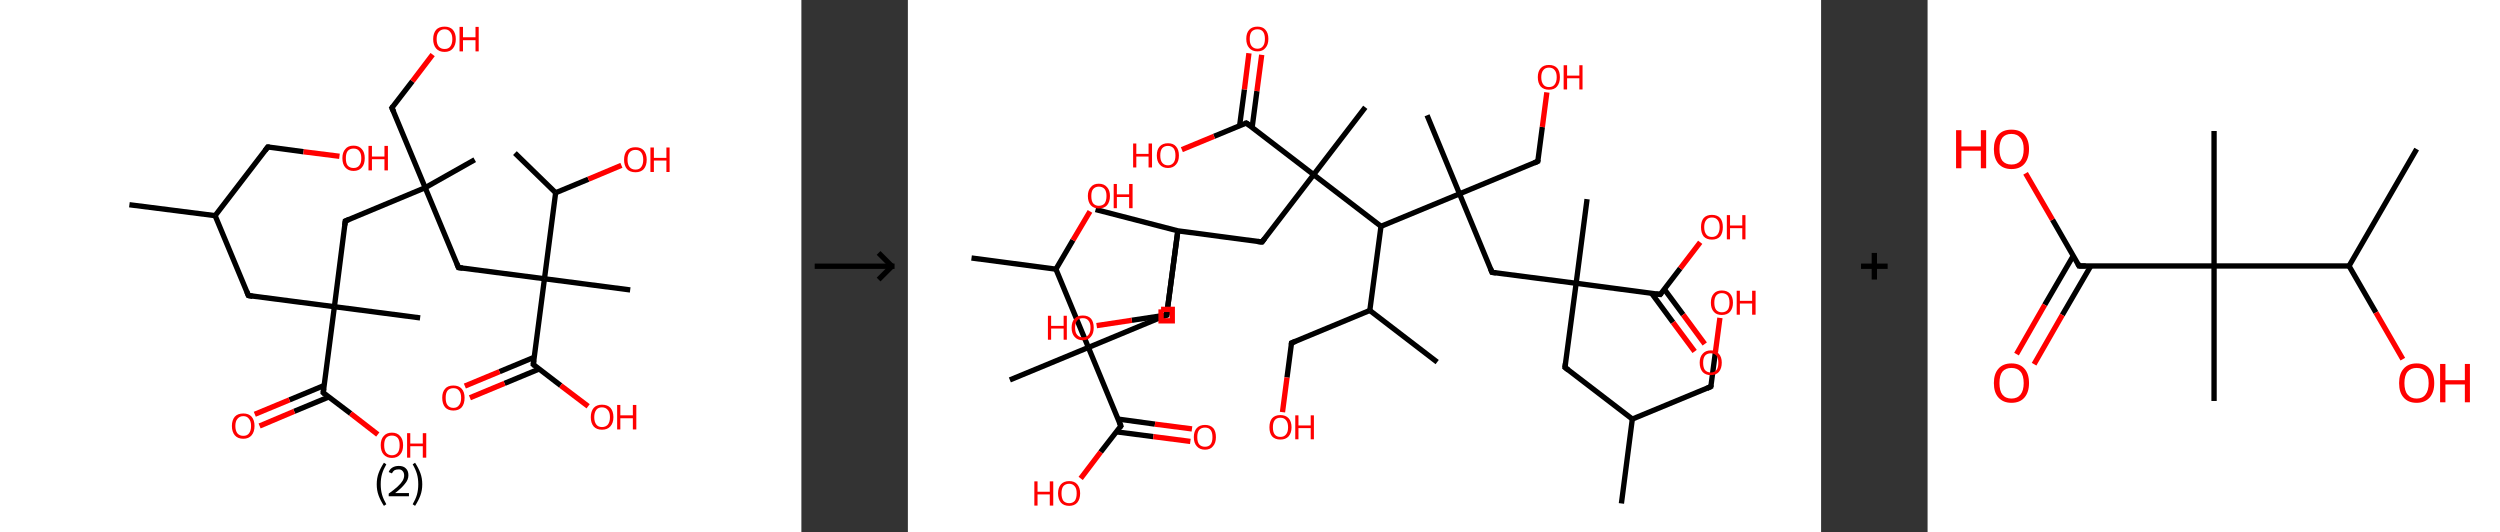 <?xml version='1.0' encoding='ASCII' standalone='yes'?>
<svg xmlns="http://www.w3.org/2000/svg" xmlns:xlink="http://www.w3.org/1999/xlink" version="1.1" width="939.0px" viewBox="0 0 939.0 200.0" height="200.0px">
  <rect x="0" y="0" width="939.0" height="200.0" fill="#333333" stroke="none"/>
  <g>
    <g transform="translate(0, 0) scale(1 1) "><!-- END OF HEADER -->
<rect style="opacity:1.0;fill:#FFFFFF;stroke:none" width="301.0" height="200.0" x="0.0" y="0.0"> </rect>
<path class="bond-0 atom-0 atom-1" d="M 48.6,76.9 L 80.8,81.0" style="fill:none;fill-rule:evenodd;stroke:#000000;stroke-width:2.0px;stroke-linecap:butt;stroke-linejoin:miter;stroke-opacity:1"/>
<path class="bond-1 atom-1 atom-2" d="M 80.8,81.0 L 100.6,55.2" style="fill:none;fill-rule:evenodd;stroke:#000000;stroke-width:2.0px;stroke-linecap:butt;stroke-linejoin:miter;stroke-opacity:1"/>
<path class="bond-2 atom-2 atom-3" d="M 100.6,55.2 L 114.0,57.0" style="fill:none;fill-rule:evenodd;stroke:#000000;stroke-width:2.0px;stroke-linecap:butt;stroke-linejoin:miter;stroke-opacity:1"/>
<path class="bond-2 atom-2 atom-3" d="M 114.0,57.0 L 127.5,58.7" style="fill:none;fill-rule:evenodd;stroke:#FF0000;stroke-width:2.0px;stroke-linecap:butt;stroke-linejoin:miter;stroke-opacity:1"/>
<path class="bond-3 atom-1 atom-4" d="M 80.8,81.0 L 93.3,111.0" style="fill:none;fill-rule:evenodd;stroke:#000000;stroke-width:2.0px;stroke-linecap:butt;stroke-linejoin:miter;stroke-opacity:1"/>
<path class="bond-4 atom-4 atom-5" d="M 93.3,111.0 L 125.6,115.2" style="fill:none;fill-rule:evenodd;stroke:#000000;stroke-width:2.0px;stroke-linecap:butt;stroke-linejoin:miter;stroke-opacity:1"/>
<path class="bond-5 atom-5 atom-6" d="M 125.6,115.2 L 157.8,119.4" style="fill:none;fill-rule:evenodd;stroke:#000000;stroke-width:2.0px;stroke-linecap:butt;stroke-linejoin:miter;stroke-opacity:1"/>
<path class="bond-6 atom-5 atom-7" d="M 125.6,115.2 L 129.7,83.0" style="fill:none;fill-rule:evenodd;stroke:#000000;stroke-width:2.0px;stroke-linecap:butt;stroke-linejoin:miter;stroke-opacity:1"/>
<path class="bond-7 atom-7 atom-8" d="M 129.7,83.0 L 159.7,70.5" style="fill:none;fill-rule:evenodd;stroke:#000000;stroke-width:2.0px;stroke-linecap:butt;stroke-linejoin:miter;stroke-opacity:1"/>
<path class="bond-8 atom-8 atom-9" d="M 159.7,70.5 L 178.3,60.0" style="fill:none;fill-rule:evenodd;stroke:#000000;stroke-width:2.0px;stroke-linecap:butt;stroke-linejoin:miter;stroke-opacity:1"/>
<path class="bond-9 atom-8 atom-10" d="M 159.7,70.5 L 147.2,40.5" style="fill:none;fill-rule:evenodd;stroke:#000000;stroke-width:2.0px;stroke-linecap:butt;stroke-linejoin:miter;stroke-opacity:1"/>
<path class="bond-10 atom-10 atom-11" d="M 147.2,40.5 L 154.9,30.5" style="fill:none;fill-rule:evenodd;stroke:#000000;stroke-width:2.0px;stroke-linecap:butt;stroke-linejoin:miter;stroke-opacity:1"/>
<path class="bond-10 atom-10 atom-11" d="M 154.9,30.5 L 162.5,20.5" style="fill:none;fill-rule:evenodd;stroke:#FF0000;stroke-width:2.0px;stroke-linecap:butt;stroke-linejoin:miter;stroke-opacity:1"/>
<path class="bond-11 atom-8 atom-12" d="M 159.7,70.5 L 172.2,100.5" style="fill:none;fill-rule:evenodd;stroke:#000000;stroke-width:2.0px;stroke-linecap:butt;stroke-linejoin:miter;stroke-opacity:1"/>
<path class="bond-12 atom-12 atom-13" d="M 172.2,100.5 L 204.5,104.7" style="fill:none;fill-rule:evenodd;stroke:#000000;stroke-width:2.0px;stroke-linecap:butt;stroke-linejoin:miter;stroke-opacity:1"/>
<path class="bond-13 atom-13 atom-14" d="M 204.5,104.7 L 236.7,108.9" style="fill:none;fill-rule:evenodd;stroke:#000000;stroke-width:2.0px;stroke-linecap:butt;stroke-linejoin:miter;stroke-opacity:1"/>
<path class="bond-14 atom-13 atom-15" d="M 204.5,104.7 L 200.3,136.9" style="fill:none;fill-rule:evenodd;stroke:#000000;stroke-width:2.0px;stroke-linecap:butt;stroke-linejoin:miter;stroke-opacity:1"/>
<path class="bond-15 atom-15 atom-16" d="M 200.6,134.2 L 187.6,139.6" style="fill:none;fill-rule:evenodd;stroke:#000000;stroke-width:2.0px;stroke-linecap:butt;stroke-linejoin:miter;stroke-opacity:1"/>
<path class="bond-15 atom-15 atom-16" d="M 187.6,139.6 L 174.6,145.0" style="fill:none;fill-rule:evenodd;stroke:#FF0000;stroke-width:2.0px;stroke-linecap:butt;stroke-linejoin:miter;stroke-opacity:1"/>
<path class="bond-15 atom-15 atom-16" d="M 202.5,138.6 L 189.5,144.0" style="fill:none;fill-rule:evenodd;stroke:#000000;stroke-width:2.0px;stroke-linecap:butt;stroke-linejoin:miter;stroke-opacity:1"/>
<path class="bond-15 atom-15 atom-16" d="M 189.5,144.0 L 176.5,149.4" style="fill:none;fill-rule:evenodd;stroke:#FF0000;stroke-width:2.0px;stroke-linecap:butt;stroke-linejoin:miter;stroke-opacity:1"/>
<path class="bond-16 atom-15 atom-17" d="M 200.3,136.9 L 210.6,144.8" style="fill:none;fill-rule:evenodd;stroke:#000000;stroke-width:2.0px;stroke-linecap:butt;stroke-linejoin:miter;stroke-opacity:1"/>
<path class="bond-16 atom-15 atom-17" d="M 210.6,144.8 L 220.9,152.6" style="fill:none;fill-rule:evenodd;stroke:#FF0000;stroke-width:2.0px;stroke-linecap:butt;stroke-linejoin:miter;stroke-opacity:1"/>
<path class="bond-17 atom-13 atom-18" d="M 204.5,104.7 L 208.7,72.4" style="fill:none;fill-rule:evenodd;stroke:#000000;stroke-width:2.0px;stroke-linecap:butt;stroke-linejoin:miter;stroke-opacity:1"/>
<path class="bond-18 atom-18 atom-19" d="M 208.7,72.4 L 193.4,57.5" style="fill:none;fill-rule:evenodd;stroke:#000000;stroke-width:2.0px;stroke-linecap:butt;stroke-linejoin:miter;stroke-opacity:1"/>
<path class="bond-19 atom-18 atom-20" d="M 208.7,72.4 L 221.0,67.3" style="fill:none;fill-rule:evenodd;stroke:#000000;stroke-width:2.0px;stroke-linecap:butt;stroke-linejoin:miter;stroke-opacity:1"/>
<path class="bond-19 atom-18 atom-20" d="M 221.0,67.3 L 233.4,62.1" style="fill:none;fill-rule:evenodd;stroke:#FF0000;stroke-width:2.0px;stroke-linecap:butt;stroke-linejoin:miter;stroke-opacity:1"/>
<path class="bond-20 atom-5 atom-21" d="M 125.6,115.2 L 121.4,147.5" style="fill:none;fill-rule:evenodd;stroke:#000000;stroke-width:2.0px;stroke-linecap:butt;stroke-linejoin:miter;stroke-opacity:1"/>
<path class="bond-21 atom-21 atom-22" d="M 121.7,144.8 L 108.7,150.2" style="fill:none;fill-rule:evenodd;stroke:#000000;stroke-width:2.0px;stroke-linecap:butt;stroke-linejoin:miter;stroke-opacity:1"/>
<path class="bond-21 atom-21 atom-22" d="M 108.7,150.2 L 95.7,155.6" style="fill:none;fill-rule:evenodd;stroke:#FF0000;stroke-width:2.0px;stroke-linecap:butt;stroke-linejoin:miter;stroke-opacity:1"/>
<path class="bond-21 atom-21 atom-22" d="M 123.5,149.1 L 110.5,154.5" style="fill:none;fill-rule:evenodd;stroke:#000000;stroke-width:2.0px;stroke-linecap:butt;stroke-linejoin:miter;stroke-opacity:1"/>
<path class="bond-21 atom-21 atom-22" d="M 110.5,154.5 L 97.5,160.0" style="fill:none;fill-rule:evenodd;stroke:#FF0000;stroke-width:2.0px;stroke-linecap:butt;stroke-linejoin:miter;stroke-opacity:1"/>
<path class="bond-22 atom-21 atom-23" d="M 121.4,147.5 L 131.7,155.3" style="fill:none;fill-rule:evenodd;stroke:#000000;stroke-width:2.0px;stroke-linecap:butt;stroke-linejoin:miter;stroke-opacity:1"/>
<path class="bond-22 atom-21 atom-23" d="M 131.7,155.3 L 141.9,163.2" style="fill:none;fill-rule:evenodd;stroke:#FF0000;stroke-width:2.0px;stroke-linecap:butt;stroke-linejoin:miter;stroke-opacity:1"/>
<path d="M 99.6,56.5 L 100.6,55.2 L 101.2,55.3" style="fill:none;stroke:#000000;stroke-width:2.0px;stroke-linecap:butt;stroke-linejoin:miter;stroke-opacity:1;"/>
<path d="M 92.7,109.5 L 93.3,111.0 L 94.9,111.3" style="fill:none;stroke:#000000;stroke-width:2.0px;stroke-linecap:butt;stroke-linejoin:miter;stroke-opacity:1;"/>
<path d="M 129.5,84.6 L 129.7,83.0 L 131.2,82.4" style="fill:none;stroke:#000000;stroke-width:2.0px;stroke-linecap:butt;stroke-linejoin:miter;stroke-opacity:1;"/>
<path d="M 147.9,42.0 L 147.2,40.5 L 147.6,40.0" style="fill:none;stroke:#000000;stroke-width:2.0px;stroke-linecap:butt;stroke-linejoin:miter;stroke-opacity:1;"/>
<path d="M 171.6,99.0 L 172.2,100.5 L 173.8,100.7" style="fill:none;stroke:#000000;stroke-width:2.0px;stroke-linecap:butt;stroke-linejoin:miter;stroke-opacity:1;"/>
<path d="M 200.5,135.3 L 200.3,136.9 L 200.8,137.3" style="fill:none;stroke:#000000;stroke-width:2.0px;stroke-linecap:butt;stroke-linejoin:miter;stroke-opacity:1;"/>
<path d="M 121.6,145.9 L 121.4,147.5 L 121.9,147.9" style="fill:none;stroke:#000000;stroke-width:2.0px;stroke-linecap:butt;stroke-linejoin:miter;stroke-opacity:1;"/>
<path class="atom-3" d="M 128.6 59.4 Q 128.6 57.2, 129.7 56.0 Q 130.7 54.7, 132.8 54.7 Q 134.8 54.7, 135.9 56.0 Q 137.0 57.2, 137.0 59.4 Q 137.0 61.7, 135.9 62.9 Q 134.8 64.2, 132.8 64.2 Q 130.8 64.2, 129.7 62.9 Q 128.6 61.7, 128.6 59.4 M 132.8 63.1 Q 134.2 63.1, 134.9 62.2 Q 135.7 61.3, 135.7 59.4 Q 135.7 57.6, 134.9 56.7 Q 134.2 55.8, 132.8 55.8 Q 131.4 55.8, 130.6 56.7 Q 129.9 57.6, 129.9 59.4 Q 129.9 61.3, 130.6 62.2 Q 131.4 63.1, 132.8 63.1 " fill="#FF0000"/>
<path class="atom-3" d="M 138.4 54.8 L 139.7 54.8 L 139.7 58.8 L 144.4 58.8 L 144.4 54.8 L 145.7 54.8 L 145.7 64.0 L 144.4 64.0 L 144.4 59.8 L 139.7 59.8 L 139.7 64.0 L 138.4 64.0 L 138.4 54.8 " fill="#FF0000"/>
<path class="atom-11" d="M 162.7 14.7 Q 162.7 12.5, 163.8 11.2 Q 164.9 10.0, 167.0 10.0 Q 169.0 10.0, 170.1 11.2 Q 171.2 12.5, 171.2 14.7 Q 171.2 16.9, 170.1 18.2 Q 169.0 19.5, 167.0 19.5 Q 164.9 19.5, 163.8 18.2 Q 162.7 16.9, 162.7 14.7 M 167.0 18.4 Q 168.4 18.4, 169.1 17.5 Q 169.9 16.5, 169.9 14.7 Q 169.9 12.9, 169.1 12.0 Q 168.4 11.0, 167.0 11.0 Q 165.6 11.0, 164.8 12.0 Q 164.0 12.9, 164.0 14.7 Q 164.0 16.5, 164.8 17.5 Q 165.6 18.4, 167.0 18.4 " fill="#FF0000"/>
<path class="atom-11" d="M 172.6 10.1 L 173.9 10.1 L 173.9 14.0 L 178.6 14.0 L 178.6 10.1 L 179.8 10.1 L 179.8 19.3 L 178.6 19.3 L 178.6 15.1 L 173.9 15.1 L 173.9 19.3 L 172.6 19.3 L 172.6 10.1 " fill="#FF0000"/>
<path class="atom-16" d="M 166.1 149.4 Q 166.1 147.2, 167.2 146.0 Q 168.2 144.8, 170.3 144.8 Q 172.3 144.8, 173.4 146.0 Q 174.5 147.2, 174.5 149.4 Q 174.5 151.7, 173.4 153.0 Q 172.3 154.2, 170.3 154.2 Q 168.3 154.2, 167.2 153.0 Q 166.1 151.7, 166.1 149.4 M 170.3 153.2 Q 171.7 153.2, 172.4 152.2 Q 173.2 151.3, 173.2 149.4 Q 173.2 147.6, 172.4 146.7 Q 171.7 145.8, 170.3 145.8 Q 168.9 145.8, 168.1 146.7 Q 167.4 147.6, 167.4 149.4 Q 167.4 151.3, 168.1 152.2 Q 168.9 153.2, 170.3 153.2 " fill="#FF0000"/>
<path class="atom-17" d="M 221.9 156.7 Q 221.9 154.5, 223.0 153.2 Q 224.1 152.0, 226.1 152.0 Q 228.2 152.0, 229.3 153.2 Q 230.4 154.5, 230.4 156.7 Q 230.4 158.9, 229.2 160.2 Q 228.1 161.4, 226.1 161.4 Q 224.1 161.4, 223.0 160.2 Q 221.9 158.9, 221.9 156.7 M 226.1 160.4 Q 227.5 160.4, 228.3 159.5 Q 229.1 158.5, 229.1 156.7 Q 229.1 154.9, 228.3 154.0 Q 227.5 153.0, 226.1 153.0 Q 224.7 153.0, 224.0 153.9 Q 223.2 154.9, 223.2 156.7 Q 223.2 158.5, 224.0 159.5 Q 224.7 160.4, 226.1 160.4 " fill="#FF0000"/>
<path class="atom-17" d="M 231.8 152.1 L 233.0 152.1 L 233.0 156.0 L 237.7 156.0 L 237.7 152.1 L 239.0 152.1 L 239.0 161.3 L 237.7 161.3 L 237.7 157.1 L 233.0 157.1 L 233.0 161.3 L 231.8 161.3 L 231.8 152.1 " fill="#FF0000"/>
<path class="atom-20" d="M 234.4 60.0 Q 234.4 57.8, 235.5 56.5 Q 236.6 55.3, 238.7 55.3 Q 240.7 55.3, 241.8 56.5 Q 242.9 57.8, 242.9 60.0 Q 242.9 62.2, 241.8 63.5 Q 240.7 64.7, 238.7 64.7 Q 236.6 64.7, 235.5 63.5 Q 234.4 62.2, 234.4 60.0 M 238.7 63.7 Q 240.1 63.7, 240.8 62.8 Q 241.6 61.8, 241.6 60.0 Q 241.6 58.2, 240.8 57.2 Q 240.1 56.3, 238.7 56.3 Q 237.3 56.3, 236.5 57.2 Q 235.7 58.1, 235.7 60.0 Q 235.7 61.8, 236.5 62.8 Q 237.3 63.7, 238.7 63.7 " fill="#FF0000"/>
<path class="atom-20" d="M 244.3 55.4 L 245.6 55.4 L 245.6 59.3 L 250.3 59.3 L 250.3 55.4 L 251.5 55.4 L 251.5 64.6 L 250.3 64.6 L 250.3 60.3 L 245.6 60.3 L 245.6 64.6 L 244.3 64.6 L 244.3 55.4 " fill="#FF0000"/>
<path class="atom-22" d="M 87.1 160.0 Q 87.1 157.8, 88.2 156.5 Q 89.3 155.3, 91.4 155.3 Q 93.4 155.3, 94.5 156.5 Q 95.6 157.8, 95.6 160.0 Q 95.6 162.2, 94.5 163.5 Q 93.4 164.8, 91.4 164.8 Q 89.3 164.8, 88.2 163.5 Q 87.1 162.2, 87.1 160.0 M 91.4 163.7 Q 92.8 163.7, 93.5 162.8 Q 94.3 161.8, 94.3 160.0 Q 94.3 158.2, 93.5 157.3 Q 92.8 156.3, 91.4 156.3 Q 90.0 156.3, 89.2 157.3 Q 88.4 158.2, 88.4 160.0 Q 88.4 161.8, 89.2 162.8 Q 90.0 163.7, 91.4 163.7 " fill="#FF0000"/>
<path class="atom-23" d="M 143.0 167.2 Q 143.0 165.0, 144.1 163.8 Q 145.2 162.5, 147.2 162.5 Q 149.2 162.5, 150.3 163.8 Q 151.4 165.0, 151.4 167.2 Q 151.4 169.5, 150.3 170.7 Q 149.2 172.0, 147.2 172.0 Q 145.2 172.0, 144.1 170.7 Q 143.0 169.5, 143.0 167.2 M 147.2 171.0 Q 148.6 171.0, 149.4 170.0 Q 150.1 169.1, 150.1 167.2 Q 150.1 165.4, 149.4 164.5 Q 148.6 163.6, 147.2 163.6 Q 145.8 163.6, 145.0 164.5 Q 144.3 165.4, 144.3 167.2 Q 144.3 169.1, 145.0 170.0 Q 145.8 171.0, 147.2 171.0 " fill="#FF0000"/>
<path class="atom-23" d="M 152.9 162.7 L 154.1 162.7 L 154.1 166.6 L 158.8 166.6 L 158.8 162.7 L 160.1 162.7 L 160.1 171.9 L 158.8 171.9 L 158.8 167.6 L 154.1 167.6 L 154.1 171.9 L 152.9 171.9 L 152.9 162.7 " fill="#FF0000"/>
<path class="legend" d="M 141.5 181.9 Q 141.5 179.6, 142.2 177.7 Q 142.9 175.8, 144.2 173.8 L 145.1 174.4 Q 144.0 176.3, 143.5 178.0 Q 143.0 179.7, 143.0 181.9 Q 143.0 184.0, 143.5 185.8 Q 144.0 187.5, 145.1 189.4 L 144.2 190.0 Q 142.9 188.0, 142.2 186.1 Q 141.5 184.2, 141.5 181.9 " fill="#000000"/>
<path class="legend" d="M 146.0 177.3 Q 146.4 176.2, 147.4 175.6 Q 148.4 175.0, 149.8 175.0 Q 151.5 175.0, 152.4 175.9 Q 153.4 176.8, 153.4 178.5 Q 153.4 180.2, 152.1 181.7 Q 150.9 183.3, 148.4 185.2 L 153.6 185.2 L 153.6 186.4 L 146.0 186.4 L 146.0 185.4 Q 148.1 183.9, 149.3 182.8 Q 150.6 181.6, 151.2 180.6 Q 151.8 179.6, 151.8 178.6 Q 151.8 177.5, 151.2 176.9 Q 150.7 176.3, 149.8 176.3 Q 148.8 176.3, 148.2 176.6 Q 147.6 177.0, 147.2 177.8 L 146.0 177.3 " fill="#000000"/>
<path class="legend" d="M 158.6 181.9 Q 158.6 184.2, 157.9 186.1 Q 157.2 188.0, 155.9 190.0 L 155.0 189.4 Q 156.1 187.5, 156.6 185.8 Q 157.1 184.0, 157.1 181.9 Q 157.1 179.7, 156.6 178.0 Q 156.1 176.3, 155.0 174.4 L 155.9 173.8 Q 157.2 175.8, 157.9 177.7 Q 158.6 179.6, 158.6 181.9 " fill="#000000"/>
</g>
    <g transform="translate(301.0, 0) scale(1 1) "><line x1="5" y1="100" x2="35" y2="100" style="stroke:rgb(0,0,0);stroke-width:2"/>
  <line x1="34" y1="100" x2="29" y2="95" style="stroke:rgb(0,0,0);stroke-width:2"/>
  <line x1="34" y1="100" x2="29" y2="105" style="stroke:rgb(0,0,0);stroke-width:2"/>
</g>
    <g transform="translate(341.0, 0) scale(1 1) "><!-- END OF HEADER -->
<rect style="opacity:1.0;fill:#FFFFFF;stroke:none" width="343.0" height="200.0" x="0.0" y="0.0"> </rect>
<path class="bond-0 atom-0 atom-1" d="M 268.0,189.1 L 272.1,157.4" style="fill:none;fill-rule:evenodd;stroke:#000000;stroke-width:2.0px;stroke-linecap:butt;stroke-linejoin:miter;stroke-opacity:1"/>
<path class="bond-1 atom-1 atom-2" d="M 272.1,157.4 L 301.6,145.2" style="fill:none;fill-rule:evenodd;stroke:#000000;stroke-width:2.0px;stroke-linecap:butt;stroke-linejoin:miter;stroke-opacity:1"/>
<path class="bond-2 atom-2 atom-3" d="M 301.6,145.2 L 303.3,132.3" style="fill:none;fill-rule:evenodd;stroke:#000000;stroke-width:2.0px;stroke-linecap:butt;stroke-linejoin:miter;stroke-opacity:1"/>
<path class="bond-2 atom-2 atom-3" d="M 303.3,132.3 L 305.0,119.4" style="fill:none;fill-rule:evenodd;stroke:#FF0000;stroke-width:2.0px;stroke-linecap:butt;stroke-linejoin:miter;stroke-opacity:1"/>
<path class="bond-3 atom-1 atom-4" d="M 272.1,157.4 L 246.8,138.0" style="fill:none;fill-rule:evenodd;stroke:#000000;stroke-width:2.0px;stroke-linecap:butt;stroke-linejoin:miter;stroke-opacity:1"/>
<path class="bond-4 atom-4 atom-5" d="M 246.8,138.0 L 251.0,106.4" style="fill:none;fill-rule:evenodd;stroke:#000000;stroke-width:2.0px;stroke-linecap:butt;stroke-linejoin:miter;stroke-opacity:1"/>
<path class="bond-5 atom-5 atom-6" d="M 251.0,106.4 L 255.1,74.8" style="fill:none;fill-rule:evenodd;stroke:#000000;stroke-width:2.0px;stroke-linecap:butt;stroke-linejoin:miter;stroke-opacity:1"/>
<path class="bond-6 atom-5 atom-7" d="M 251.0,106.4 L 219.4,102.3" style="fill:none;fill-rule:evenodd;stroke:#000000;stroke-width:2.0px;stroke-linecap:butt;stroke-linejoin:miter;stroke-opacity:1"/>
<path class="bond-7 atom-7 atom-8" d="M 219.4,102.3 L 207.2,72.8" style="fill:none;fill-rule:evenodd;stroke:#000000;stroke-width:2.0px;stroke-linecap:butt;stroke-linejoin:miter;stroke-opacity:1"/>
<path class="bond-8 atom-8 atom-9" d="M 207.2,72.8 L 195.0,43.3" style="fill:none;fill-rule:evenodd;stroke:#000000;stroke-width:2.0px;stroke-linecap:butt;stroke-linejoin:miter;stroke-opacity:1"/>
<path class="bond-9 atom-8 atom-10" d="M 207.2,72.8 L 236.6,60.6" style="fill:none;fill-rule:evenodd;stroke:#000000;stroke-width:2.0px;stroke-linecap:butt;stroke-linejoin:miter;stroke-opacity:1"/>
<path class="bond-10 atom-10 atom-11" d="M 236.6,60.6 L 238.3,47.7" style="fill:none;fill-rule:evenodd;stroke:#000000;stroke-width:2.0px;stroke-linecap:butt;stroke-linejoin:miter;stroke-opacity:1"/>
<path class="bond-10 atom-10 atom-11" d="M 238.3,47.7 L 240.0,34.7" style="fill:none;fill-rule:evenodd;stroke:#FF0000;stroke-width:2.0px;stroke-linecap:butt;stroke-linejoin:miter;stroke-opacity:1"/>
<path class="bond-11 atom-8 atom-12" d="M 207.2,72.8 L 177.7,85.0" style="fill:none;fill-rule:evenodd;stroke:#000000;stroke-width:2.0px;stroke-linecap:butt;stroke-linejoin:miter;stroke-opacity:1"/>
<path class="bond-12 atom-12 atom-13" d="M 177.7,85.0 L 173.5,116.6" style="fill:none;fill-rule:evenodd;stroke:#000000;stroke-width:2.0px;stroke-linecap:butt;stroke-linejoin:miter;stroke-opacity:1"/>
<path class="bond-13 atom-13 atom-14" d="M 173.5,116.6 L 198.8,136.0" style="fill:none;fill-rule:evenodd;stroke:#000000;stroke-width:2.0px;stroke-linecap:butt;stroke-linejoin:miter;stroke-opacity:1"/>
<path class="bond-14 atom-13 atom-15" d="M 173.5,116.6 L 144.1,128.8" style="fill:none;fill-rule:evenodd;stroke:#000000;stroke-width:2.0px;stroke-linecap:butt;stroke-linejoin:miter;stroke-opacity:1"/>
<path class="bond-15 atom-15 atom-16" d="M 144.1,128.8 L 142.4,141.8" style="fill:none;fill-rule:evenodd;stroke:#000000;stroke-width:2.0px;stroke-linecap:butt;stroke-linejoin:miter;stroke-opacity:1"/>
<path class="bond-15 atom-15 atom-16" d="M 142.4,141.8 L 140.7,154.8" style="fill:none;fill-rule:evenodd;stroke:#FF0000;stroke-width:2.0px;stroke-linecap:butt;stroke-linejoin:miter;stroke-opacity:1"/>
<path class="bond-16 atom-12 atom-17" d="M 177.7,85.0 L 152.4,65.6" style="fill:none;fill-rule:evenodd;stroke:#000000;stroke-width:2.0px;stroke-linecap:butt;stroke-linejoin:miter;stroke-opacity:1"/>
<path class="bond-17 atom-17 atom-18" d="M 152.4,65.6 L 171.8,40.3" style="fill:none;fill-rule:evenodd;stroke:#000000;stroke-width:2.0px;stroke-linecap:butt;stroke-linejoin:miter;stroke-opacity:1"/>
<path class="bond-18 atom-17 atom-19" d="M 152.4,65.6 L 133.0,90.9" style="fill:none;fill-rule:evenodd;stroke:#000000;stroke-width:2.0px;stroke-linecap:butt;stroke-linejoin:miter;stroke-opacity:1"/>
<path class="bond-19 atom-19 atom-20" d="M 133.0,90.9 L 101.4,86.7" style="fill:none;fill-rule:evenodd;stroke:#000000;stroke-width:2.0px;stroke-linecap:butt;stroke-linejoin:miter;stroke-opacity:1"/>
<path class="bond-20 atom-20 atom-21" d="M 101.4,86.7 L 70.5,78.7" style="fill:none;fill-rule:evenodd;stroke:#000000;stroke-width:2.0px;stroke-linecap:butt;stroke-linejoin:miter;stroke-opacity:1"/>
<path class="bond-21 atom-20 atom-22" d="M 101.4,86.7 L 97.2,118.3" style="fill:none;fill-rule:evenodd;stroke:#000000;stroke-width:2.0px;stroke-linecap:butt;stroke-linejoin:miter;stroke-opacity:1"/>
<path class="bond-22 atom-22 atom-23" d="M 97.2,118.3 L 84.1,120.3" style="fill:none;fill-rule:evenodd;stroke:#000000;stroke-width:2.0px;stroke-linecap:butt;stroke-linejoin:miter;stroke-opacity:1"/>
<path class="bond-22 atom-22 atom-23" d="M 84.1,120.3 L 70.9,122.3" style="fill:none;fill-rule:evenodd;stroke:#FF0000;stroke-width:2.0px;stroke-linecap:butt;stroke-linejoin:miter;stroke-opacity:1"/>
<path class="bond-23 atom-20 atom-24" d="M 101.4,86.7 L 97.2,118.3" style="fill:none;fill-rule:evenodd;stroke:#000000;stroke-width:2.0px;stroke-linecap:butt;stroke-linejoin:miter;stroke-opacity:1"/>
<path class="bond-24 atom-24 atom-25" d="M 97.2,118.3 L 67.8,130.5" style="fill:none;fill-rule:evenodd;stroke:#000000;stroke-width:2.0px;stroke-linecap:butt;stroke-linejoin:miter;stroke-opacity:1"/>
<path class="bond-25 atom-25 atom-26" d="M 67.8,130.5 L 38.3,142.7" style="fill:none;fill-rule:evenodd;stroke:#000000;stroke-width:2.0px;stroke-linecap:butt;stroke-linejoin:miter;stroke-opacity:1"/>
<path class="bond-26 atom-25 atom-27" d="M 67.8,130.5 L 80.0,160.0" style="fill:none;fill-rule:evenodd;stroke:#000000;stroke-width:2.0px;stroke-linecap:butt;stroke-linejoin:miter;stroke-opacity:1"/>
<path class="bond-27 atom-27 atom-28" d="M 78.3,162.2 L 92.2,164.0" style="fill:none;fill-rule:evenodd;stroke:#000000;stroke-width:2.0px;stroke-linecap:butt;stroke-linejoin:miter;stroke-opacity:1"/>
<path class="bond-27 atom-27 atom-28" d="M 92.2,164.0 L 106.1,165.8" style="fill:none;fill-rule:evenodd;stroke:#FF0000;stroke-width:2.0px;stroke-linecap:butt;stroke-linejoin:miter;stroke-opacity:1"/>
<path class="bond-27 atom-27 atom-28" d="M 78.9,157.4 L 92.8,159.3" style="fill:none;fill-rule:evenodd;stroke:#000000;stroke-width:2.0px;stroke-linecap:butt;stroke-linejoin:miter;stroke-opacity:1"/>
<path class="bond-27 atom-27 atom-28" d="M 92.8,159.3 L 106.7,161.1" style="fill:none;fill-rule:evenodd;stroke:#FF0000;stroke-width:2.0px;stroke-linecap:butt;stroke-linejoin:miter;stroke-opacity:1"/>
<path class="bond-28 atom-27 atom-29" d="M 80.0,160.0 L 72.4,169.8" style="fill:none;fill-rule:evenodd;stroke:#000000;stroke-width:2.0px;stroke-linecap:butt;stroke-linejoin:miter;stroke-opacity:1"/>
<path class="bond-28 atom-27 atom-29" d="M 72.4,169.8 L 64.9,179.7" style="fill:none;fill-rule:evenodd;stroke:#FF0000;stroke-width:2.0px;stroke-linecap:butt;stroke-linejoin:miter;stroke-opacity:1"/>
<path class="bond-29 atom-25 atom-30" d="M 67.8,130.5 L 55.6,101.1" style="fill:none;fill-rule:evenodd;stroke:#000000;stroke-width:2.0px;stroke-linecap:butt;stroke-linejoin:miter;stroke-opacity:1"/>
<path class="bond-30 atom-30 atom-31" d="M 55.6,101.1 L 23.9,96.9" style="fill:none;fill-rule:evenodd;stroke:#000000;stroke-width:2.0px;stroke-linecap:butt;stroke-linejoin:miter;stroke-opacity:1"/>
<path class="bond-31 atom-30 atom-32" d="M 55.6,101.1 L 62.0,90.2" style="fill:none;fill-rule:evenodd;stroke:#000000;stroke-width:2.0px;stroke-linecap:butt;stroke-linejoin:miter;stroke-opacity:1"/>
<path class="bond-31 atom-30 atom-32" d="M 62.0,90.2 L 68.4,79.4" style="fill:none;fill-rule:evenodd;stroke:#FF0000;stroke-width:2.0px;stroke-linecap:butt;stroke-linejoin:miter;stroke-opacity:1"/>
<path class="bond-32 atom-17 atom-33" d="M 152.4,65.6 L 127.1,46.2" style="fill:none;fill-rule:evenodd;stroke:#000000;stroke-width:2.0px;stroke-linecap:butt;stroke-linejoin:miter;stroke-opacity:1"/>
<path class="bond-33 atom-33 atom-34" d="M 129.3,47.9 L 131.1,34.2" style="fill:none;fill-rule:evenodd;stroke:#000000;stroke-width:2.0px;stroke-linecap:butt;stroke-linejoin:miter;stroke-opacity:1"/>
<path class="bond-33 atom-33 atom-34" d="M 131.1,34.2 L 132.9,20.6" style="fill:none;fill-rule:evenodd;stroke:#FF0000;stroke-width:2.0px;stroke-linecap:butt;stroke-linejoin:miter;stroke-opacity:1"/>
<path class="bond-33 atom-33 atom-34" d="M 124.6,47.2 L 126.4,33.6" style="fill:none;fill-rule:evenodd;stroke:#000000;stroke-width:2.0px;stroke-linecap:butt;stroke-linejoin:miter;stroke-opacity:1"/>
<path class="bond-33 atom-33 atom-34" d="M 126.4,33.6 L 128.1,20.0" style="fill:none;fill-rule:evenodd;stroke:#FF0000;stroke-width:2.0px;stroke-linecap:butt;stroke-linejoin:miter;stroke-opacity:1"/>
<path class="bond-34 atom-33 atom-35" d="M 127.1,46.2 L 115.0,51.2" style="fill:none;fill-rule:evenodd;stroke:#000000;stroke-width:2.0px;stroke-linecap:butt;stroke-linejoin:miter;stroke-opacity:1"/>
<path class="bond-34 atom-33 atom-35" d="M 115.0,51.2 L 102.9,56.2" style="fill:none;fill-rule:evenodd;stroke:#FF0000;stroke-width:2.0px;stroke-linecap:butt;stroke-linejoin:miter;stroke-opacity:1"/>
<path class="bond-35 atom-5 atom-36" d="M 251.0,106.4 L 282.6,110.6" style="fill:none;fill-rule:evenodd;stroke:#000000;stroke-width:2.0px;stroke-linecap:butt;stroke-linejoin:miter;stroke-opacity:1"/>
<path class="bond-36 atom-36 atom-37" d="M 279.3,110.1 L 287.4,121.1" style="fill:none;fill-rule:evenodd;stroke:#000000;stroke-width:2.0px;stroke-linecap:butt;stroke-linejoin:miter;stroke-opacity:1"/>
<path class="bond-36 atom-36 atom-37" d="M 287.4,121.1 L 295.5,132.0" style="fill:none;fill-rule:evenodd;stroke:#FF0000;stroke-width:2.0px;stroke-linecap:butt;stroke-linejoin:miter;stroke-opacity:1"/>
<path class="bond-36 atom-36 atom-37" d="M 284.1,108.6 L 291.2,118.2" style="fill:none;fill-rule:evenodd;stroke:#000000;stroke-width:2.0px;stroke-linecap:butt;stroke-linejoin:miter;stroke-opacity:1"/>
<path class="bond-36 atom-36 atom-37" d="M 291.2,118.2 L 299.3,129.2" style="fill:none;fill-rule:evenodd;stroke:#FF0000;stroke-width:2.0px;stroke-linecap:butt;stroke-linejoin:miter;stroke-opacity:1"/>
<path class="bond-37 atom-36 atom-38" d="M 282.6,110.6 L 290.1,100.8" style="fill:none;fill-rule:evenodd;stroke:#000000;stroke-width:2.0px;stroke-linecap:butt;stroke-linejoin:miter;stroke-opacity:1"/>
<path class="bond-37 atom-36 atom-38" d="M 290.1,100.8 L 297.6,91.0" style="fill:none;fill-rule:evenodd;stroke:#FF0000;stroke-width:2.0px;stroke-linecap:butt;stroke-linejoin:miter;stroke-opacity:1"/>
<path d="M 300.1,145.9 L 301.6,145.2 L 301.7,144.6" style="fill:none;stroke:#000000;stroke-width:2.0px;stroke-linecap:butt;stroke-linejoin:miter;stroke-opacity:1;"/>
<path d="M 248.1,139.0 L 246.8,138.0 L 247.0,136.5" style="fill:none;stroke:#000000;stroke-width:2.0px;stroke-linecap:butt;stroke-linejoin:miter;stroke-opacity:1;"/>
<path d="M 220.9,102.5 L 219.4,102.3 L 218.8,100.8" style="fill:none;stroke:#000000;stroke-width:2.0px;stroke-linecap:butt;stroke-linejoin:miter;stroke-opacity:1;"/>
<path d="M 235.2,61.2 L 236.6,60.6 L 236.7,60.0" style="fill:none;stroke:#000000;stroke-width:2.0px;stroke-linecap:butt;stroke-linejoin:miter;stroke-opacity:1;"/>
<path d="M 145.6,128.2 L 144.1,128.8 L 144.0,129.5" style="fill:none;stroke:#000000;stroke-width:2.0px;stroke-linecap:butt;stroke-linejoin:miter;stroke-opacity:1;"/>
<path d="M 134.0,89.6 L 133.0,90.9 L 131.4,90.7" style="fill:none;stroke:#000000;stroke-width:2.0px;stroke-linecap:butt;stroke-linejoin:miter;stroke-opacity:1;"/>
<path d="M 97.4,116.8 L 97.2,118.3 L 96.6,118.4" style="fill:none;stroke:#000000;stroke-width:2.0px;stroke-linecap:butt;stroke-linejoin:miter;stroke-opacity:1;"/>
<path d="M 97.4,116.8 L 97.2,118.3 L 95.7,118.9" style="fill:none;stroke:#000000;stroke-width:2.0px;stroke-linecap:butt;stroke-linejoin:miter;stroke-opacity:1;"/>
<path d="M 79.4,158.5 L 80.0,160.0 L 79.6,160.5" style="fill:none;stroke:#000000;stroke-width:2.0px;stroke-linecap:butt;stroke-linejoin:miter;stroke-opacity:1;"/>
<path d="M 128.4,47.1 L 127.1,46.2 L 126.5,46.4" style="fill:none;stroke:#000000;stroke-width:2.0px;stroke-linecap:butt;stroke-linejoin:miter;stroke-opacity:1;"/>
<path d="M 281.0,110.4 L 282.6,110.6 L 283.0,110.1" style="fill:none;stroke:#000000;stroke-width:2.0px;stroke-linecap:butt;stroke-linejoin:miter;stroke-opacity:1;"/>
<path class="atom-3" d="M 301.6 113.7 Q 301.6 111.5, 302.7 110.3 Q 303.7 109.1, 305.7 109.1 Q 307.7 109.1, 308.8 110.3 Q 309.9 111.5, 309.9 113.7 Q 309.9 115.8, 308.8 117.1 Q 307.7 118.3, 305.7 118.3 Q 303.7 118.3, 302.7 117.1 Q 301.6 115.9, 301.6 113.7 M 305.7 117.3 Q 307.1 117.3, 307.9 116.4 Q 308.6 115.5, 308.6 113.7 Q 308.6 111.9, 307.9 111.0 Q 307.1 110.1, 305.7 110.1 Q 304.4 110.1, 303.6 111.0 Q 302.9 111.9, 302.9 113.7 Q 302.9 115.5, 303.6 116.4 Q 304.4 117.3, 305.7 117.3 " fill="#FF0000"/>
<path class="atom-3" d="M 311.3 109.2 L 312.5 109.2 L 312.5 113.0 L 317.1 113.0 L 317.1 109.2 L 318.4 109.2 L 318.4 118.2 L 317.1 118.2 L 317.1 114.0 L 312.5 114.0 L 312.5 118.2 L 311.3 118.2 L 311.3 109.2 " fill="#FF0000"/>
<path class="atom-11" d="M 236.6 29.0 Q 236.6 26.8, 237.7 25.6 Q 238.8 24.4, 240.8 24.4 Q 242.8 24.4, 243.9 25.6 Q 244.9 26.8, 244.9 29.0 Q 244.9 31.2, 243.8 32.5 Q 242.8 33.7, 240.8 33.7 Q 238.8 33.7, 237.7 32.5 Q 236.6 31.2, 236.6 29.0 M 240.8 32.7 Q 242.2 32.7, 242.9 31.8 Q 243.7 30.8, 243.7 29.0 Q 243.7 27.2, 242.9 26.3 Q 242.2 25.4, 240.8 25.4 Q 239.4 25.4, 238.7 26.3 Q 237.9 27.2, 237.9 29.0 Q 237.9 30.8, 238.7 31.8 Q 239.4 32.7, 240.8 32.7 " fill="#FF0000"/>
<path class="atom-11" d="M 246.3 24.5 L 247.6 24.5 L 247.6 28.4 L 252.2 28.4 L 252.2 24.5 L 253.4 24.5 L 253.4 33.6 L 252.2 33.6 L 252.2 29.4 L 247.6 29.4 L 247.6 33.6 L 246.3 33.6 L 246.3 24.5 " fill="#FF0000"/>
<path class="atom-16" d="M 135.8 160.5 Q 135.8 158.3, 136.8 157.1 Q 137.9 155.9, 139.9 155.9 Q 141.9 155.9, 143.0 157.1 Q 144.1 158.3, 144.1 160.5 Q 144.1 162.6, 143.0 163.9 Q 141.9 165.1, 139.9 165.1 Q 137.9 165.1, 136.8 163.9 Q 135.8 162.7, 135.8 160.5 M 139.9 164.1 Q 141.3 164.1, 142.0 163.2 Q 142.8 162.3, 142.8 160.5 Q 142.8 158.7, 142.0 157.8 Q 141.3 156.9, 139.9 156.9 Q 138.5 156.9, 137.8 157.8 Q 137.1 158.7, 137.1 160.5 Q 137.1 162.3, 137.8 163.2 Q 138.5 164.1, 139.9 164.1 " fill="#FF0000"/>
<path class="atom-16" d="M 145.5 156.0 L 146.7 156.0 L 146.7 159.8 L 151.3 159.8 L 151.3 156.0 L 152.5 156.0 L 152.5 165.0 L 151.3 165.0 L 151.3 160.8 L 146.7 160.8 L 146.7 165.0 L 145.5 165.0 L 145.5 156.0 " fill="#FF0000"/>
<path class="atom-23" d="M 52.6 118.6 L 53.8 118.6 L 53.8 122.4 L 58.5 122.4 L 58.5 118.6 L 59.7 118.6 L 59.7 127.6 L 58.5 127.6 L 58.5 123.4 L 53.8 123.4 L 53.8 127.6 L 52.6 127.6 L 52.6 118.6 " fill="#FF0000"/>
<path class="atom-23" d="M 61.5 123.1 Q 61.5 120.9, 62.6 119.7 Q 63.7 118.5, 65.7 118.5 Q 67.7 118.5, 68.8 119.7 Q 69.8 120.9, 69.8 123.1 Q 69.8 125.3, 68.7 126.5 Q 67.7 127.8, 65.7 127.8 Q 63.7 127.8, 62.6 126.5 Q 61.5 125.3, 61.5 123.1 M 65.7 126.7 Q 67.1 126.7, 67.8 125.8 Q 68.6 124.9, 68.6 123.1 Q 68.6 121.3, 67.8 120.4 Q 67.1 119.5, 65.7 119.5 Q 64.3 119.5, 63.6 120.4 Q 62.8 121.3, 62.8 123.1 Q 62.8 124.9, 63.6 125.8 Q 64.3 126.7, 65.7 126.7 " fill="#FF0000"/>
<path class="atom-28" d="M 107.4 164.2 Q 107.4 162.0, 108.5 160.8 Q 109.6 159.6, 111.6 159.6 Q 113.6 159.6, 114.7 160.8 Q 115.7 162.0, 115.7 164.2 Q 115.7 166.4, 114.6 167.6 Q 113.6 168.9, 111.6 168.9 Q 109.6 168.9, 108.5 167.6 Q 107.4 166.4, 107.4 164.2 M 111.6 167.8 Q 113.0 167.8, 113.7 166.9 Q 114.4 166.0, 114.4 164.2 Q 114.4 162.4, 113.7 161.5 Q 113.0 160.6, 111.6 160.6 Q 110.2 160.6, 109.4 161.5 Q 108.7 162.4, 108.7 164.2 Q 108.7 166.0, 109.4 166.9 Q 110.2 167.8, 111.6 167.8 " fill="#FF0000"/>
<path class="atom-29" d="M 47.5 180.8 L 48.7 180.8 L 48.7 184.7 L 53.3 184.7 L 53.3 180.8 L 54.6 180.8 L 54.6 189.9 L 53.3 189.9 L 53.3 185.7 L 48.7 185.7 L 48.7 189.9 L 47.5 189.9 L 47.5 180.8 " fill="#FF0000"/>
<path class="atom-29" d="M 56.4 185.3 Q 56.4 183.2, 57.5 181.9 Q 58.6 180.7, 60.6 180.7 Q 62.6 180.7, 63.6 181.9 Q 64.7 183.2, 64.7 185.3 Q 64.7 187.5, 63.6 188.8 Q 62.5 190.0, 60.6 190.0 Q 58.6 190.0, 57.5 188.8 Q 56.4 187.5, 56.4 185.3 M 60.6 189.0 Q 61.9 189.0, 62.7 188.1 Q 63.4 187.1, 63.4 185.3 Q 63.4 183.5, 62.7 182.7 Q 61.9 181.7, 60.6 181.7 Q 59.2 181.7, 58.4 182.6 Q 57.7 183.5, 57.7 185.3 Q 57.7 187.1, 58.4 188.1 Q 59.2 189.0, 60.6 189.0 " fill="#FF0000"/>
<path class="atom-32" d="M 67.6 73.6 Q 67.6 71.5, 68.7 70.3 Q 69.7 69.0, 71.7 69.0 Q 73.7 69.0, 74.8 70.3 Q 75.9 71.5, 75.9 73.6 Q 75.9 75.8, 74.8 77.1 Q 73.7 78.3, 71.7 78.3 Q 69.8 78.3, 68.7 77.1 Q 67.6 75.8, 67.6 73.6 M 71.7 77.3 Q 73.1 77.3, 73.9 76.4 Q 74.6 75.4, 74.6 73.6 Q 74.6 71.9, 73.9 71.0 Q 73.1 70.1, 71.7 70.1 Q 70.4 70.1, 69.6 71.0 Q 68.9 71.8, 68.9 73.6 Q 68.9 75.5, 69.6 76.4 Q 70.4 77.3, 71.7 77.3 " fill="#FF0000"/>
<path class="atom-32" d="M 77.3 69.1 L 78.5 69.1 L 78.5 73.0 L 83.1 73.0 L 83.1 69.1 L 84.4 69.1 L 84.4 78.2 L 83.1 78.2 L 83.1 74.0 L 78.5 74.0 L 78.5 78.2 L 77.3 78.2 L 77.3 69.1 " fill="#FF0000"/>
<path class="atom-34" d="M 127.1 14.6 Q 127.1 12.4, 128.2 11.2 Q 129.3 10.0, 131.3 10.0 Q 133.3 10.0, 134.3 11.2 Q 135.4 12.4, 135.4 14.6 Q 135.4 16.8, 134.3 18.0 Q 133.3 19.3, 131.3 19.3 Q 129.3 19.3, 128.2 18.0 Q 127.1 16.8, 127.1 14.6 M 131.3 18.3 Q 132.7 18.3, 133.4 17.3 Q 134.1 16.4, 134.1 14.6 Q 134.1 12.8, 133.4 11.9 Q 132.7 11.0, 131.3 11.0 Q 129.9 11.0, 129.1 11.9 Q 128.4 12.8, 128.4 14.6 Q 128.4 16.4, 129.1 17.3 Q 129.9 18.3, 131.3 18.3 " fill="#FF0000"/>
<path class="atom-35" d="M 84.6 53.9 L 85.8 53.9 L 85.8 57.8 L 90.4 57.8 L 90.4 53.9 L 91.7 53.9 L 91.7 62.9 L 90.4 62.9 L 90.4 58.8 L 85.8 58.8 L 85.8 62.9 L 84.6 62.9 L 84.6 53.9 " fill="#FF0000"/>
<path class="atom-35" d="M 93.5 58.4 Q 93.5 56.2, 94.6 55.0 Q 95.7 53.8, 97.7 53.8 Q 99.7 53.8, 100.7 55.0 Q 101.8 56.2, 101.8 58.4 Q 101.8 60.6, 100.7 61.8 Q 99.6 63.1, 97.7 63.1 Q 95.7 63.1, 94.6 61.8 Q 93.5 60.6, 93.5 58.4 M 97.7 62.1 Q 99.0 62.1, 99.8 61.1 Q 100.5 60.2, 100.5 58.4 Q 100.5 56.6, 99.8 55.7 Q 99.0 54.8, 97.7 54.8 Q 96.3 54.8, 95.5 55.7 Q 94.8 56.6, 94.8 58.4 Q 94.8 60.2, 95.5 61.1 Q 96.3 62.1, 97.7 62.1 " fill="#FF0000"/>
<path class="atom-37" d="M 297.4 136.2 Q 297.4 134.1, 298.5 132.9 Q 299.6 131.6, 301.6 131.6 Q 303.6 131.6, 304.6 132.9 Q 305.7 134.1, 305.7 136.2 Q 305.7 138.4, 304.6 139.7 Q 303.5 140.9, 301.6 140.9 Q 299.6 140.9, 298.5 139.7 Q 297.4 138.4, 297.4 136.2 M 301.6 139.9 Q 302.9 139.9, 303.7 139.0 Q 304.4 138.1, 304.4 136.2 Q 304.4 134.5, 303.7 133.6 Q 302.9 132.7, 301.6 132.7 Q 300.2 132.7, 299.4 133.6 Q 298.7 134.5, 298.7 136.2 Q 298.7 138.1, 299.4 139.0 Q 300.2 139.9, 301.6 139.9 " fill="#FF0000"/>
<path class="atom-38" d="M 297.9 85.3 Q 297.9 83.1, 298.9 81.9 Q 300.0 80.7, 302.0 80.7 Q 304.0 80.7, 305.1 81.9 Q 306.1 83.1, 306.1 85.3 Q 306.1 87.5, 305.1 88.8 Q 304.0 90.0, 302.0 90.0 Q 300.0 90.0, 298.9 88.8 Q 297.9 87.5, 297.9 85.3 M 302.0 89.0 Q 303.4 89.0, 304.1 88.1 Q 304.9 87.1, 304.9 85.3 Q 304.9 83.5, 304.1 82.6 Q 303.4 81.7, 302.0 81.7 Q 300.6 81.7, 299.9 82.6 Q 299.1 83.5, 299.1 85.3 Q 299.1 87.1, 299.9 88.1 Q 300.6 89.0, 302.0 89.0 " fill="#FF0000"/>
<path class="atom-38" d="M 307.6 80.8 L 308.8 80.8 L 308.8 84.7 L 313.4 84.7 L 313.4 80.8 L 314.6 80.8 L 314.6 89.9 L 313.4 89.9 L 313.4 85.7 L 308.8 85.7 L 308.8 89.9 L 307.6 89.9 L 307.6 80.8 " fill="#FF0000"/>
<path class="atom-22" d="M 95.1,116.2 L 95.1,120.5 L 99.3,120.5 L 99.3,116.2 L 95.1,116.2" style="fill:none;stroke:#FF0000;stroke-width:2.0px;stroke-linecap:butt;stroke-linejoin:miter;stroke-opacity:1;"/>
</g>
    <g transform="translate(684.0, 0) scale(1 1) "><line x1="15" y1="100" x2="25" y2="100" style="stroke:rgb(0,0,0);stroke-width:2"/>
  <line x1="20" y1="95" x2="20" y2="105" style="stroke:rgb(0,0,0);stroke-width:2"/>
</g>
    <g transform="translate(724.0, 0) scale(1 1) "><!-- END OF HEADER -->
<rect style="opacity:1.0;fill:#FFFFFF;stroke:none" width="215.0" height="200.0" x="0.0" y="0.0"> </rect>
<path class="bond-0 atom-0 atom-1" d="M 183.7,56.0 L 158.3,99.9" style="fill:none;fill-rule:evenodd;stroke:#000000;stroke-width:2.0px;stroke-linecap:butt;stroke-linejoin:miter;stroke-opacity:1"/>
<path class="bond-1 atom-1 atom-2" d="M 158.3,99.9 L 168.4,117.4" style="fill:none;fill-rule:evenodd;stroke:#000000;stroke-width:2.0px;stroke-linecap:butt;stroke-linejoin:miter;stroke-opacity:1"/>
<path class="bond-1 atom-1 atom-2" d="M 168.4,117.4 L 178.5,134.9" style="fill:none;fill-rule:evenodd;stroke:#FF0000;stroke-width:2.0px;stroke-linecap:butt;stroke-linejoin:miter;stroke-opacity:1"/>
<path class="bond-2 atom-1 atom-3" d="M 158.3,99.9 L 107.6,99.9" style="fill:none;fill-rule:evenodd;stroke:#000000;stroke-width:2.0px;stroke-linecap:butt;stroke-linejoin:miter;stroke-opacity:1"/>
<path class="bond-3 atom-3 atom-4" d="M 107.6,99.9 L 107.6,49.2" style="fill:none;fill-rule:evenodd;stroke:#000000;stroke-width:2.0px;stroke-linecap:butt;stroke-linejoin:miter;stroke-opacity:1"/>
<path class="bond-4 atom-3 atom-5" d="M 107.6,99.9 L 107.6,150.6" style="fill:none;fill-rule:evenodd;stroke:#000000;stroke-width:2.0px;stroke-linecap:butt;stroke-linejoin:miter;stroke-opacity:1"/>
<path class="bond-5 atom-3 atom-6" d="M 107.6,99.9 L 56.9,99.9" style="fill:none;fill-rule:evenodd;stroke:#000000;stroke-width:2.0px;stroke-linecap:butt;stroke-linejoin:miter;stroke-opacity:1"/>
<path class="bond-6 atom-6 atom-7" d="M 54.7,96.1 L 44.0,114.5" style="fill:none;fill-rule:evenodd;stroke:#000000;stroke-width:2.0px;stroke-linecap:butt;stroke-linejoin:miter;stroke-opacity:1"/>
<path class="bond-6 atom-6 atom-7" d="M 44.0,114.5 L 33.4,133.0" style="fill:none;fill-rule:evenodd;stroke:#FF0000;stroke-width:2.0px;stroke-linecap:butt;stroke-linejoin:miter;stroke-opacity:1"/>
<path class="bond-6 atom-6 atom-7" d="M 61.3,99.9 L 50.6,118.3" style="fill:none;fill-rule:evenodd;stroke:#000000;stroke-width:2.0px;stroke-linecap:butt;stroke-linejoin:miter;stroke-opacity:1"/>
<path class="bond-6 atom-6 atom-7" d="M 50.6,118.3 L 40.0,136.8" style="fill:none;fill-rule:evenodd;stroke:#FF0000;stroke-width:2.0px;stroke-linecap:butt;stroke-linejoin:miter;stroke-opacity:1"/>
<path class="bond-7 atom-6 atom-8" d="M 56.9,99.9 L 46.9,82.5" style="fill:none;fill-rule:evenodd;stroke:#000000;stroke-width:2.0px;stroke-linecap:butt;stroke-linejoin:miter;stroke-opacity:1"/>
<path class="bond-7 atom-6 atom-8" d="M 46.9,82.5 L 36.8,65.1" style="fill:none;fill-rule:evenodd;stroke:#FF0000;stroke-width:2.0px;stroke-linecap:butt;stroke-linejoin:miter;stroke-opacity:1"/>
<path d="M 59.4,99.9 L 56.9,99.9 L 56.4,99.0" style="fill:none;stroke:#000000;stroke-width:2.0px;stroke-linecap:butt;stroke-linejoin:miter;stroke-opacity:1;"/>
<path class="atom-2" d="M 177.1 143.9 Q 177.1 140.4, 178.8 138.5 Q 180.5 136.5, 183.7 136.5 Q 186.9 136.5, 188.6 138.5 Q 190.3 140.4, 190.3 143.9 Q 190.3 147.3, 188.6 149.3 Q 186.8 151.3, 183.7 151.3 Q 180.5 151.3, 178.8 149.3 Q 177.1 147.4, 177.1 143.9 M 183.7 149.7 Q 185.9 149.7, 187.0 148.2 Q 188.2 146.7, 188.2 143.9 Q 188.2 141.0, 187.0 139.6 Q 185.9 138.2, 183.7 138.2 Q 181.5 138.2, 180.3 139.6 Q 179.1 141.0, 179.1 143.9 Q 179.1 146.8, 180.3 148.2 Q 181.5 149.7, 183.7 149.7 " fill="#FF0000"/>
<path class="atom-2" d="M 192.5 136.7 L 194.5 136.7 L 194.5 142.8 L 201.8 142.8 L 201.8 136.7 L 203.7 136.7 L 203.7 151.1 L 201.8 151.1 L 201.8 144.4 L 194.5 144.4 L 194.5 151.1 L 192.5 151.1 L 192.5 136.7 " fill="#FF0000"/>
<path class="atom-7" d="M 24.9 143.9 Q 24.9 140.4, 26.6 138.5 Q 28.3 136.5, 31.5 136.5 Q 34.7 136.5, 36.4 138.5 Q 38.1 140.4, 38.1 143.9 Q 38.1 147.3, 36.4 149.3 Q 34.7 151.3, 31.5 151.3 Q 28.4 151.3, 26.6 149.3 Q 24.9 147.4, 24.9 143.9 M 31.5 149.7 Q 33.7 149.7, 34.9 148.2 Q 36.1 146.7, 36.1 143.9 Q 36.1 141.0, 34.9 139.6 Q 33.7 138.2, 31.5 138.2 Q 29.3 138.2, 28.1 139.6 Q 27.0 141.0, 27.0 143.9 Q 27.0 146.8, 28.1 148.2 Q 29.3 149.7, 31.5 149.7 " fill="#FF0000"/>
<path class="atom-8" d="M 10.7 48.9 L 12.7 48.9 L 12.7 55.0 L 20.0 55.0 L 20.0 48.9 L 22.0 48.9 L 22.0 63.2 L 20.0 63.2 L 20.0 56.6 L 12.7 56.6 L 12.7 63.2 L 10.7 63.2 L 10.7 48.9 " fill="#FF0000"/>
<path class="atom-8" d="M 24.9 56.0 Q 24.9 52.6, 26.6 50.6 Q 28.3 48.7, 31.5 48.7 Q 34.7 48.7, 36.4 50.6 Q 38.1 52.6, 38.1 56.0 Q 38.1 59.5, 36.4 61.5 Q 34.7 63.5, 31.5 63.5 Q 28.4 63.5, 26.6 61.5 Q 24.9 59.5, 24.9 56.0 M 31.5 61.8 Q 33.7 61.8, 34.9 60.4 Q 36.1 58.9, 36.1 56.0 Q 36.1 53.2, 34.9 51.8 Q 33.7 50.3, 31.5 50.3 Q 29.3 50.3, 28.1 51.7 Q 27.0 53.2, 27.0 56.0 Q 27.0 58.9, 28.1 60.4 Q 29.3 61.8, 31.5 61.8 " fill="#FF0000"/>
</g>
  </g>
</svg>
